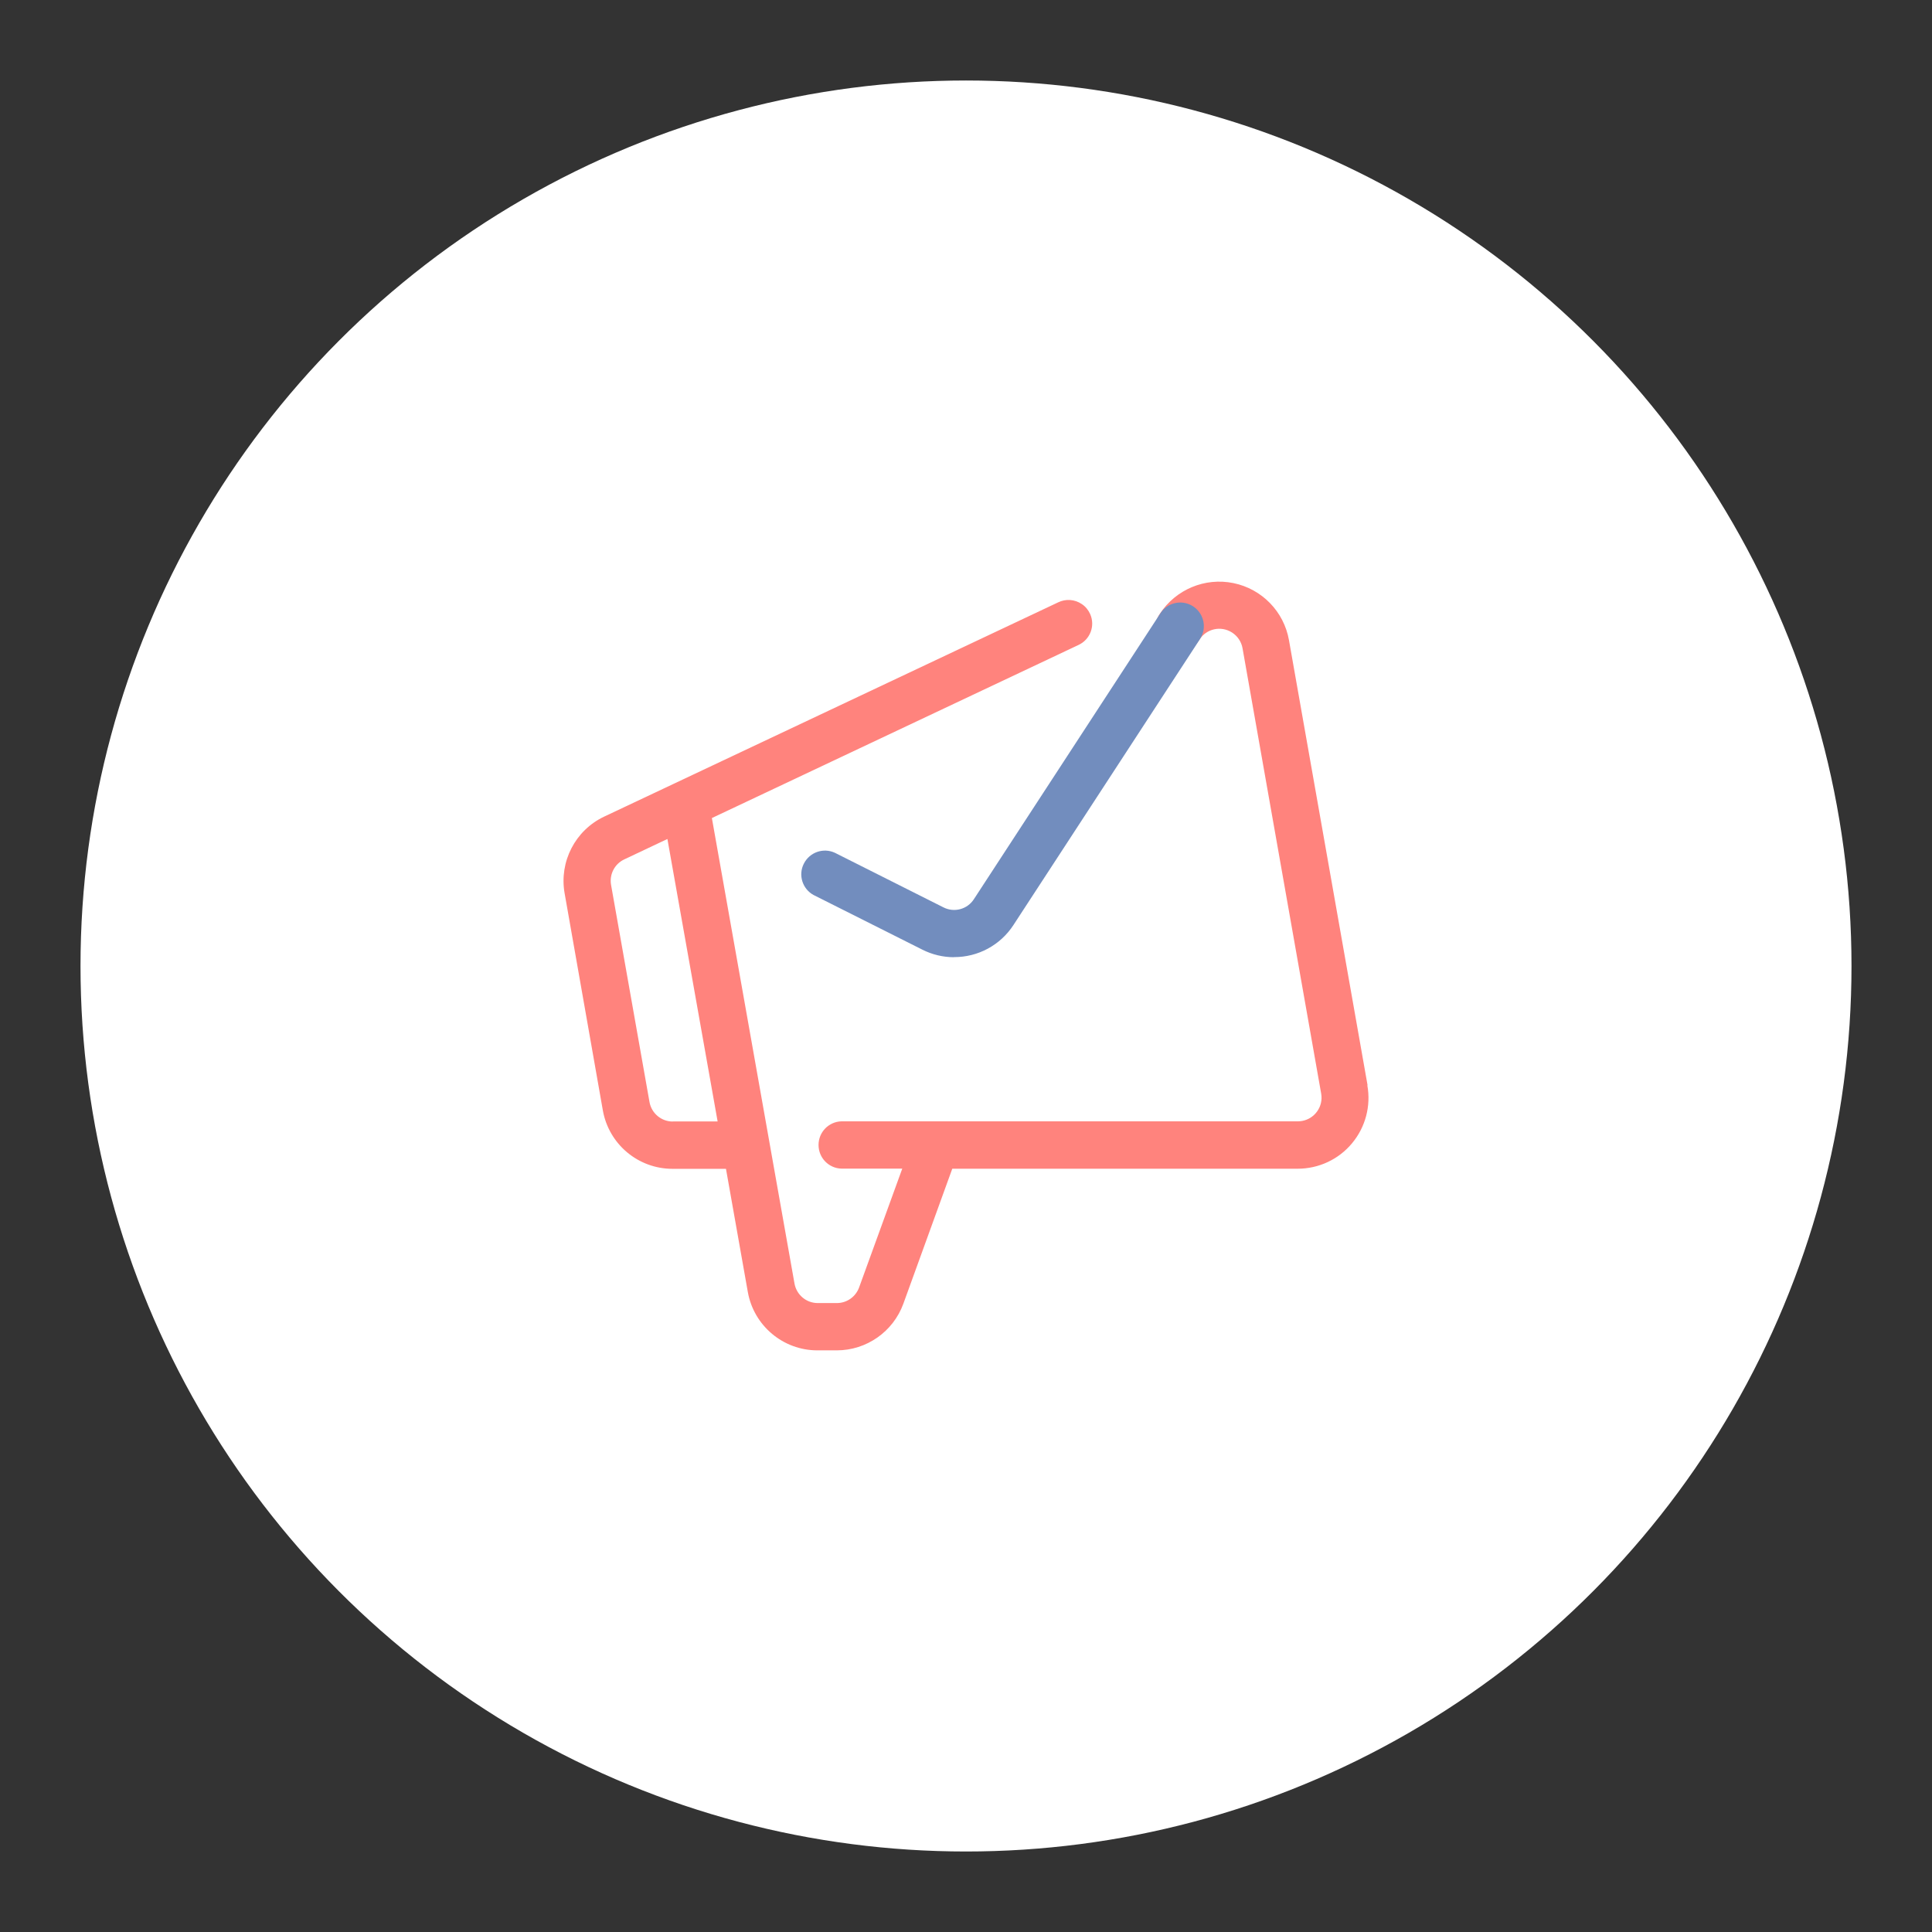 <?xml version="1.0" encoding="UTF-8" standalone="no"?>
<svg
   id="a"
   viewBox="0 0 192 192"
   version="1.1"
   sodipodi:docname="campaigns.svg"
   width="192"
   height="192"
   inkscape:export-filename="campaigns.png"
   inkscape:export-xdpi="96"
   inkscape:export-ydpi="96"
   inkscape:version="1.3.1 (91b66b0783, 2023-11-16)"
   xmlns:inkscape="http://www.inkscape.org/namespaces/inkscape"
   xmlns:sodipodi="http://sodipodi.sourceforge.net/DTD/sodipodi-0.dtd"
   xmlns="http://www.w3.org/2000/svg"
   xmlns:svg="http://www.w3.org/2000/svg">
  <rect x="0" y="0" width="192" height="192" fill="#333333" stroke="none"/>
  <sodipodi:namedview
     id="namedview2"
     pagecolor="#ffffff"
     bordercolor="#000000"
     borderopacity="0.25"
     inkscape:showpageshadow="2"
     inkscape:pageopacity="0.0"
     inkscape:pagecheckerboard="0"
     inkscape:deskcolor="#d1d1d1"
     showgrid="false"
     inkscape:zoom="2.875"
     inkscape:cx="88"
     inkscape:cy="88"
     inkscape:window-width="1366"
     inkscape:window-height="719"
     inkscape:window-x="0"
     inkscape:window-y="0"
     inkscape:window-maximized="1"
     inkscape:current-layer="a" />
  <defs
     id="defs1">
    <style
       id="style1">.c{fill:#728dbe;}.d{fill:#fff;}.e{fill:#ff837d;}</style>
  </defs>
  <circle
     id="b"
     class="d"
     cx="96"
     cy="96"
     r="88" />
  <g
     id="g2"
     transform="translate(8.016,7.987)">
    <path
       class="e"
       d="m 127.89,99.86 -7.81,-44.23 c -0.5,-2.84 -2.69,-5.09 -5.52,-5.67 -2.83,-0.58 -5.73,0.63 -7.31,3.05 -0.74,1.06 -0.49,2.52 0.57,3.26 0.37,0.26 0.8,0.4 1.25,0.42 0.85,0.04 1.66,-0.39 2.11,-1.11 0.7,-1.09 2.14,-1.41 3.24,-0.71 0.56,0.36 0.94,0.93 1.05,1.59 l 7.81,44.23 c 0.23,1.27 -0.62,2.49 -1.89,2.72 -0.14,0.02 -0.27,0.04 -0.41,0.04 H 75.6 c -1.27,0.04 -2.27,1.08 -2.27,2.35 0,1.27 1,2.31 2.27,2.35 h 6.05 l -4.29,11.81 c -0.34,0.93 -1.22,1.55 -2.21,1.55 h -1.9 c -1.14,0 -2.11,-0.82 -2.31,-1.94 L 62.73,73.31 99.14,56.12 c 1.18,-0.53 1.71,-1.91 1.18,-3.09 -0.18,-0.4 -0.46,-0.74 -0.82,-0.98 -0.7,-0.48 -1.6,-0.55 -2.37,-0.17 L 52.02,73.17 c -2.87,1.36 -4.47,4.47 -3.93,7.59 l 3.8,21.58 c 0.59,3.38 3.52,5.84 6.95,5.83 h 5.29 l 2.17,12.23 c 0.59,3.36 3.52,5.82 6.93,5.81 h 1.91 c 2.96,0 5.61,-1.86 6.62,-4.64 l 4.86,-13.41 h 34.32 c 2.09,0 4.07,-0.92 5.4,-2.52 1.34,-1.6 1.9,-3.71 1.53,-5.76 m -69.03,3.59 c -1.14,0 -2.11,-0.82 -2.31,-1.94 L 52.71,79.95 c -0.18,-1.04 0.35,-2.08 1.31,-2.53 l 4.29,-2.03 4.99,28.07 h -4.46 z"
       id="path1" />
    <path
       class="c"
       d="m 86.79,87.14 c -1.09,0 -2.17,-0.26 -3.14,-0.75 L 72.84,80.96 c -1.11,-0.6 -1.55,-1.99 -0.97,-3.12 0.57,-1.13 1.93,-1.61 3.08,-1.08 l 10.8,5.43 c 1.07,0.54 2.37,0.19 3.02,-0.82 l 18.5,-28.36 c 0.67,-1.1 2.12,-1.45 3.22,-0.78 0.38,0.23 0.69,0.57 0.89,0.97 0.38,0.77 0.31,1.68 -0.18,2.38 L 92.7,83.94 c -1.3,2 -3.52,3.2 -5.91,3.19"
       id="path2" />
  </g>
</svg>
